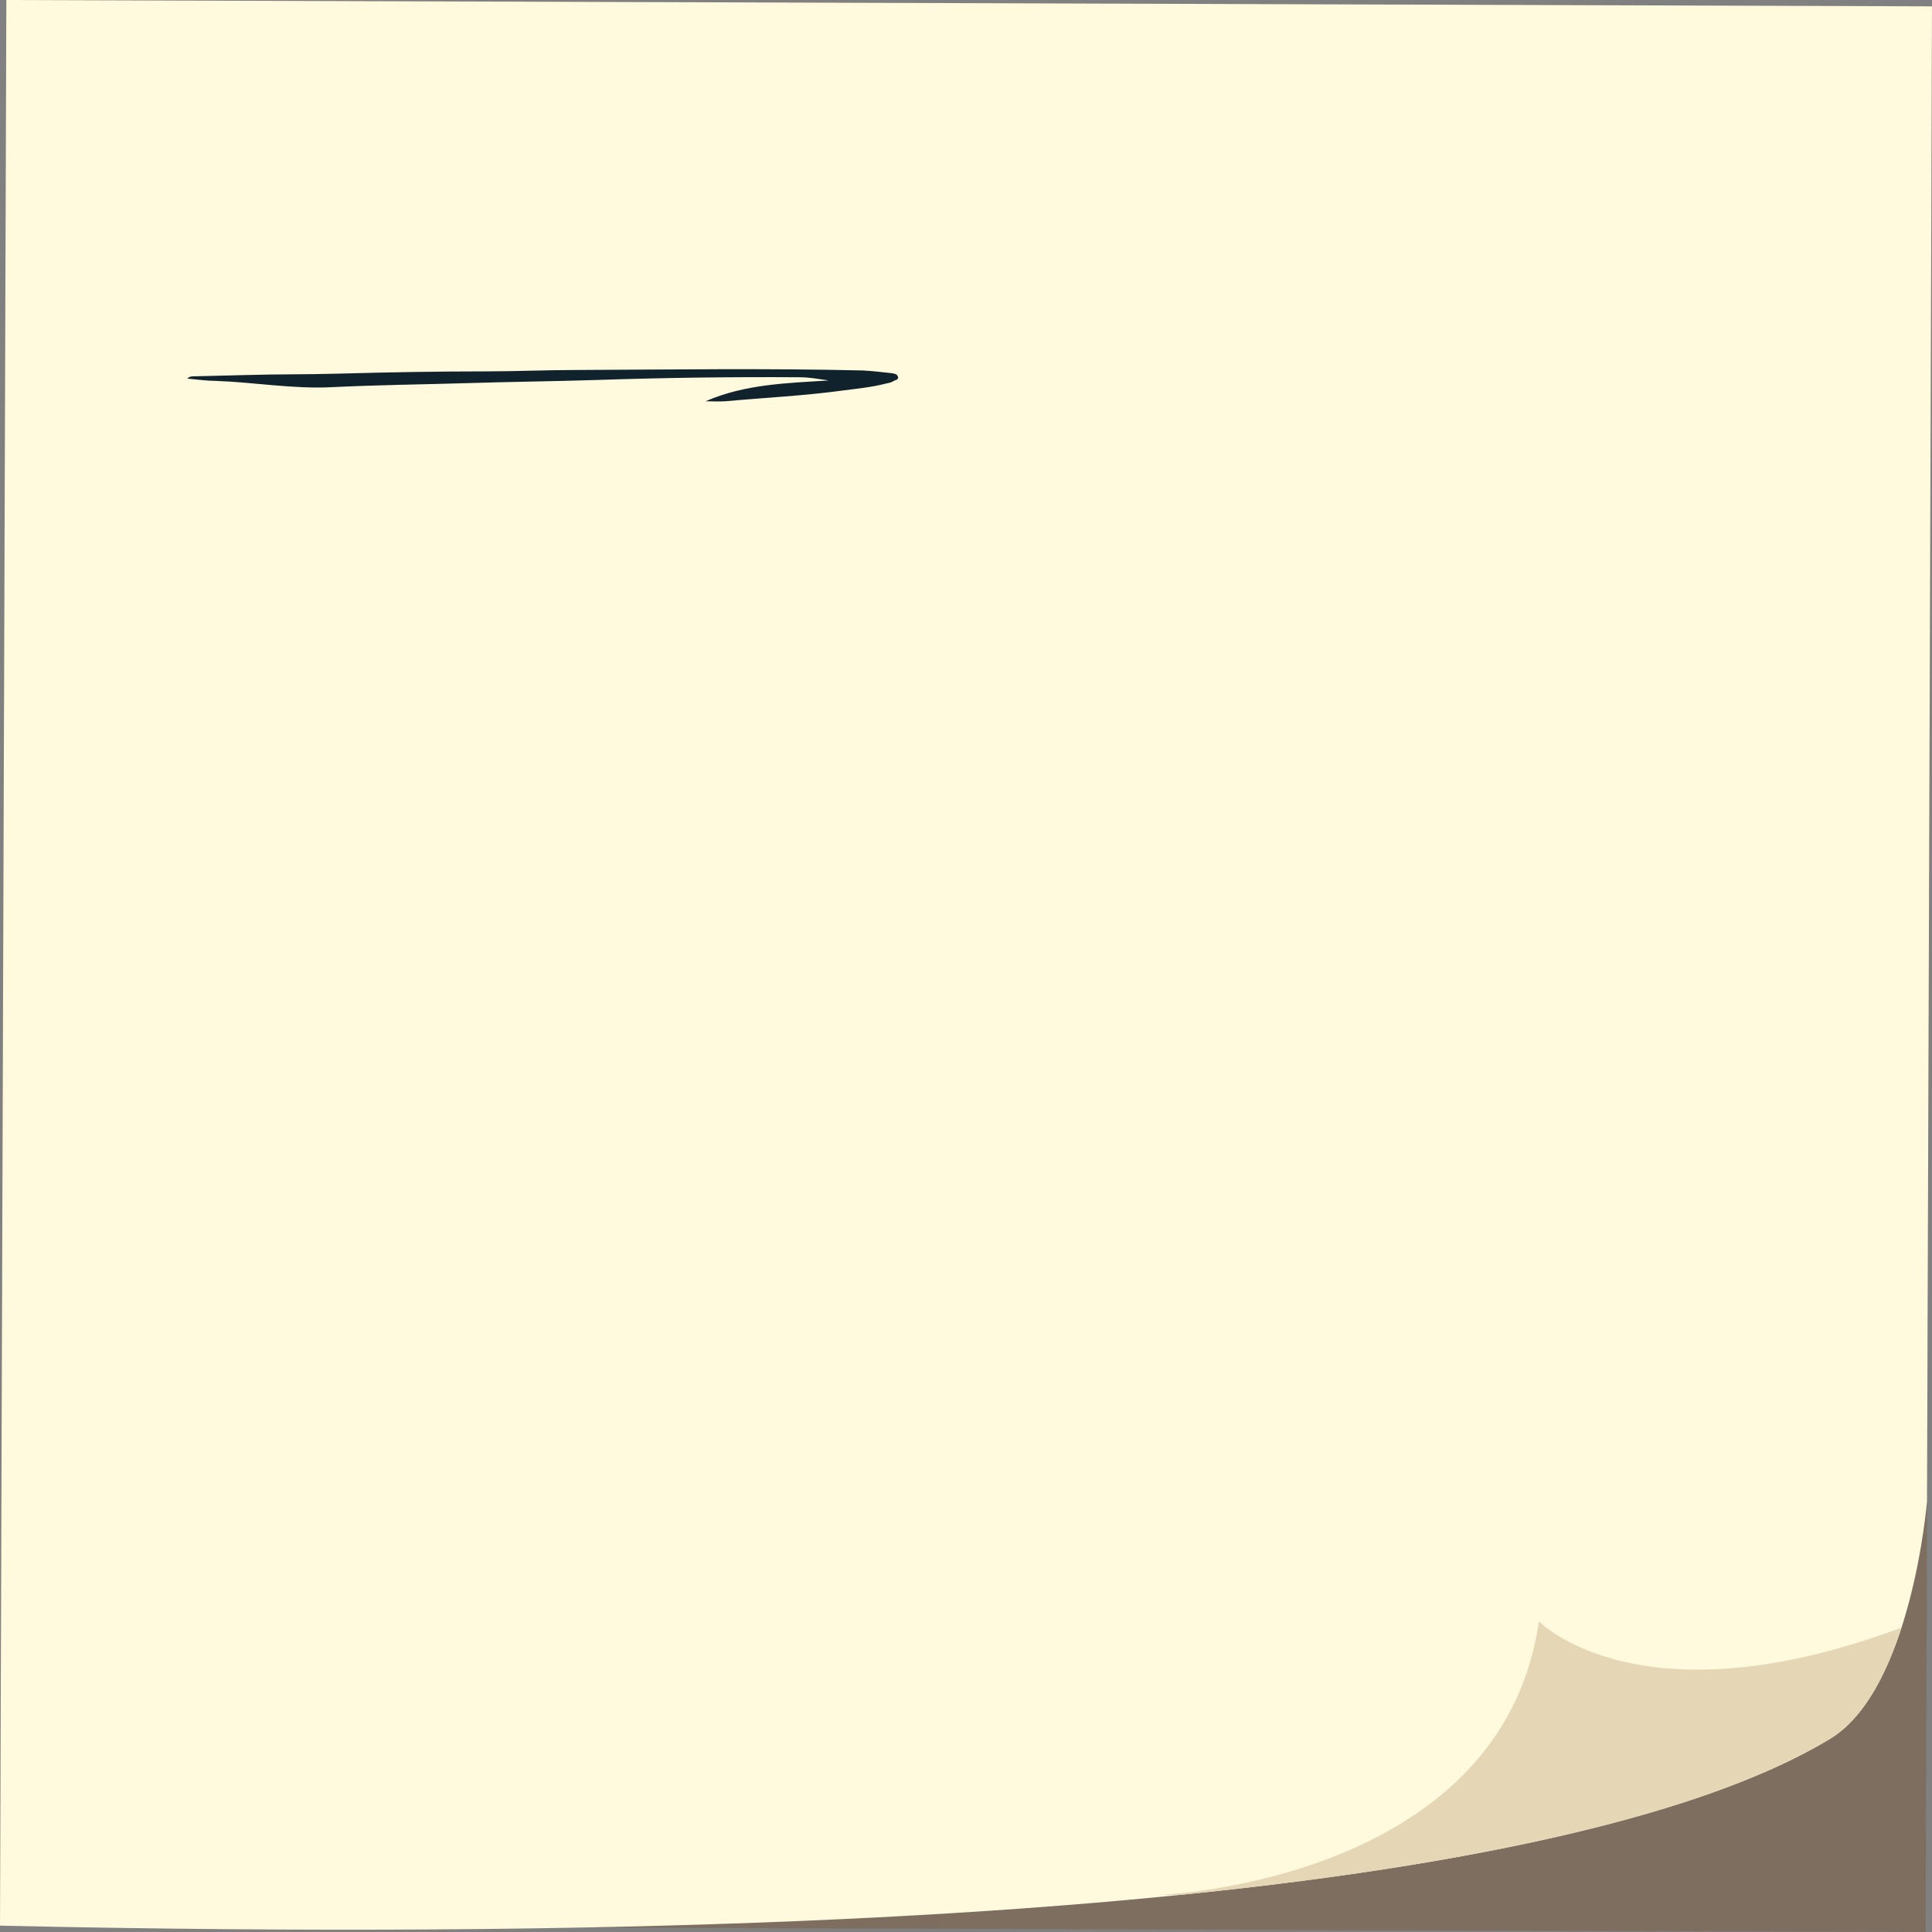 <?xml version="1.0" encoding="utf-8"?>
<!-- Generator: Adobe Illustrator 24.2.0, SVG Export Plug-In . SVG Version: 6.00 Build 0)  -->
<svg version="1.1" id="Layer_1" xmlns="http://www.w3.org/2000/svg" xmlns:xlink="http://www.w3.org/1999/xlink" x="0px" y="0px"
	 viewBox="0 0 426.6 426.6" style="enable-background:new 0 0 426.6 426.6;" xml:space="preserve">
<rect x="0" y="0" width="426.6" height="426.6" fill="#808080" stroke="none"/>
<style type="text/css">
	.st0{opacity:0.5;fill:#7B5D41;enable-background:new    ;}
	.st1{fill:#FFF9DD;}
	.st2{clip-path:url(#SVGID_2_);fill:#E5D7B5;}
	.st3{fill:#10232D;}
</style>
<g id="Layer_1_1_">
	<g id="stickynote_2_">
		<g id="stickynote_3_">
			<path id="shadow_5_" class="st0" d="M0,425.2L1.4,0l425.2,1.4l-1.4,425.2L0,425.2z"/>
			<g id="note_1_">
				<path class="st1" d="M0,425.2L1.4,0l425.2,1.4l-1.1,330.1c0,0-3.4,41.7-21.5,52.5C370.9,404,278.8,431.4,0,425.2z"/>
				<g>
					<g>
						<defs>
							<path id="SVGID_1_" d="M0,425.2L1.4,0l425.2,1.4l-1.1,330.1c0,0-3.4,41.7-21.5,52.5C370.9,404,278.8,431.4,0,425.2z"/>
						</defs>
						<clipPath id="SVGID_2_">
							<use xlink:href="#SVGID_1_"  style="overflow:visible;"/>
						</clipPath>
						<path class="st2" d="M256,418.4c0,0,75.5-2.7,83.8-60.4c0,0,22.9,23.8,82.9,0.3l-0.2,60.7L256,418.4L256,418.4z"/>
					</g>
				</g>
			</g>
		</g>
		<path id="underline_1_" class="st3" d="M41.4,83.6c2.2,0.2,4.2,0.5,6.2,0.5c8.5,0.3,16.9,1.8,25.5,1.4c10-0.5,20-0.6,30-0.9
			c9.6-0.3,19.1-0.4,28.7-0.7c14.9-0.5,29.9-0.7,44.8-0.6c2.1,0,4.2,0.4,6.4,0.7c-9.2,0.6-18.5,0.8-27.2,4.6c1.4,0,2.9,0.1,4.4,0
			c8.7-0.8,17.4-1.2,26.1-2.4c3.1-0.4,6.2-0.7,9.3-1.5c0.5-0.1,1.1-0.2,1.6-0.5c0.4-0.3,1.2-0.3,1.1-0.9c-0.1-0.7-0.8-0.8-1.4-0.9
			c-2.1-0.2-4.2-0.5-6.4-0.6c-21.2-0.5-42.4-0.2-63.6-0.1c-6.4,0-12.8,0.3-19.2,0.3c-11,0-22,0.2-32.9,0.5
			c-6.7,0.2-13.4,0.1-20.1,0.3l-12.2,0.3C42.1,83.2,41.8,83.1,41.4,83.6L41.4,83.6z"/>
	</g>
</g>
</svg>
